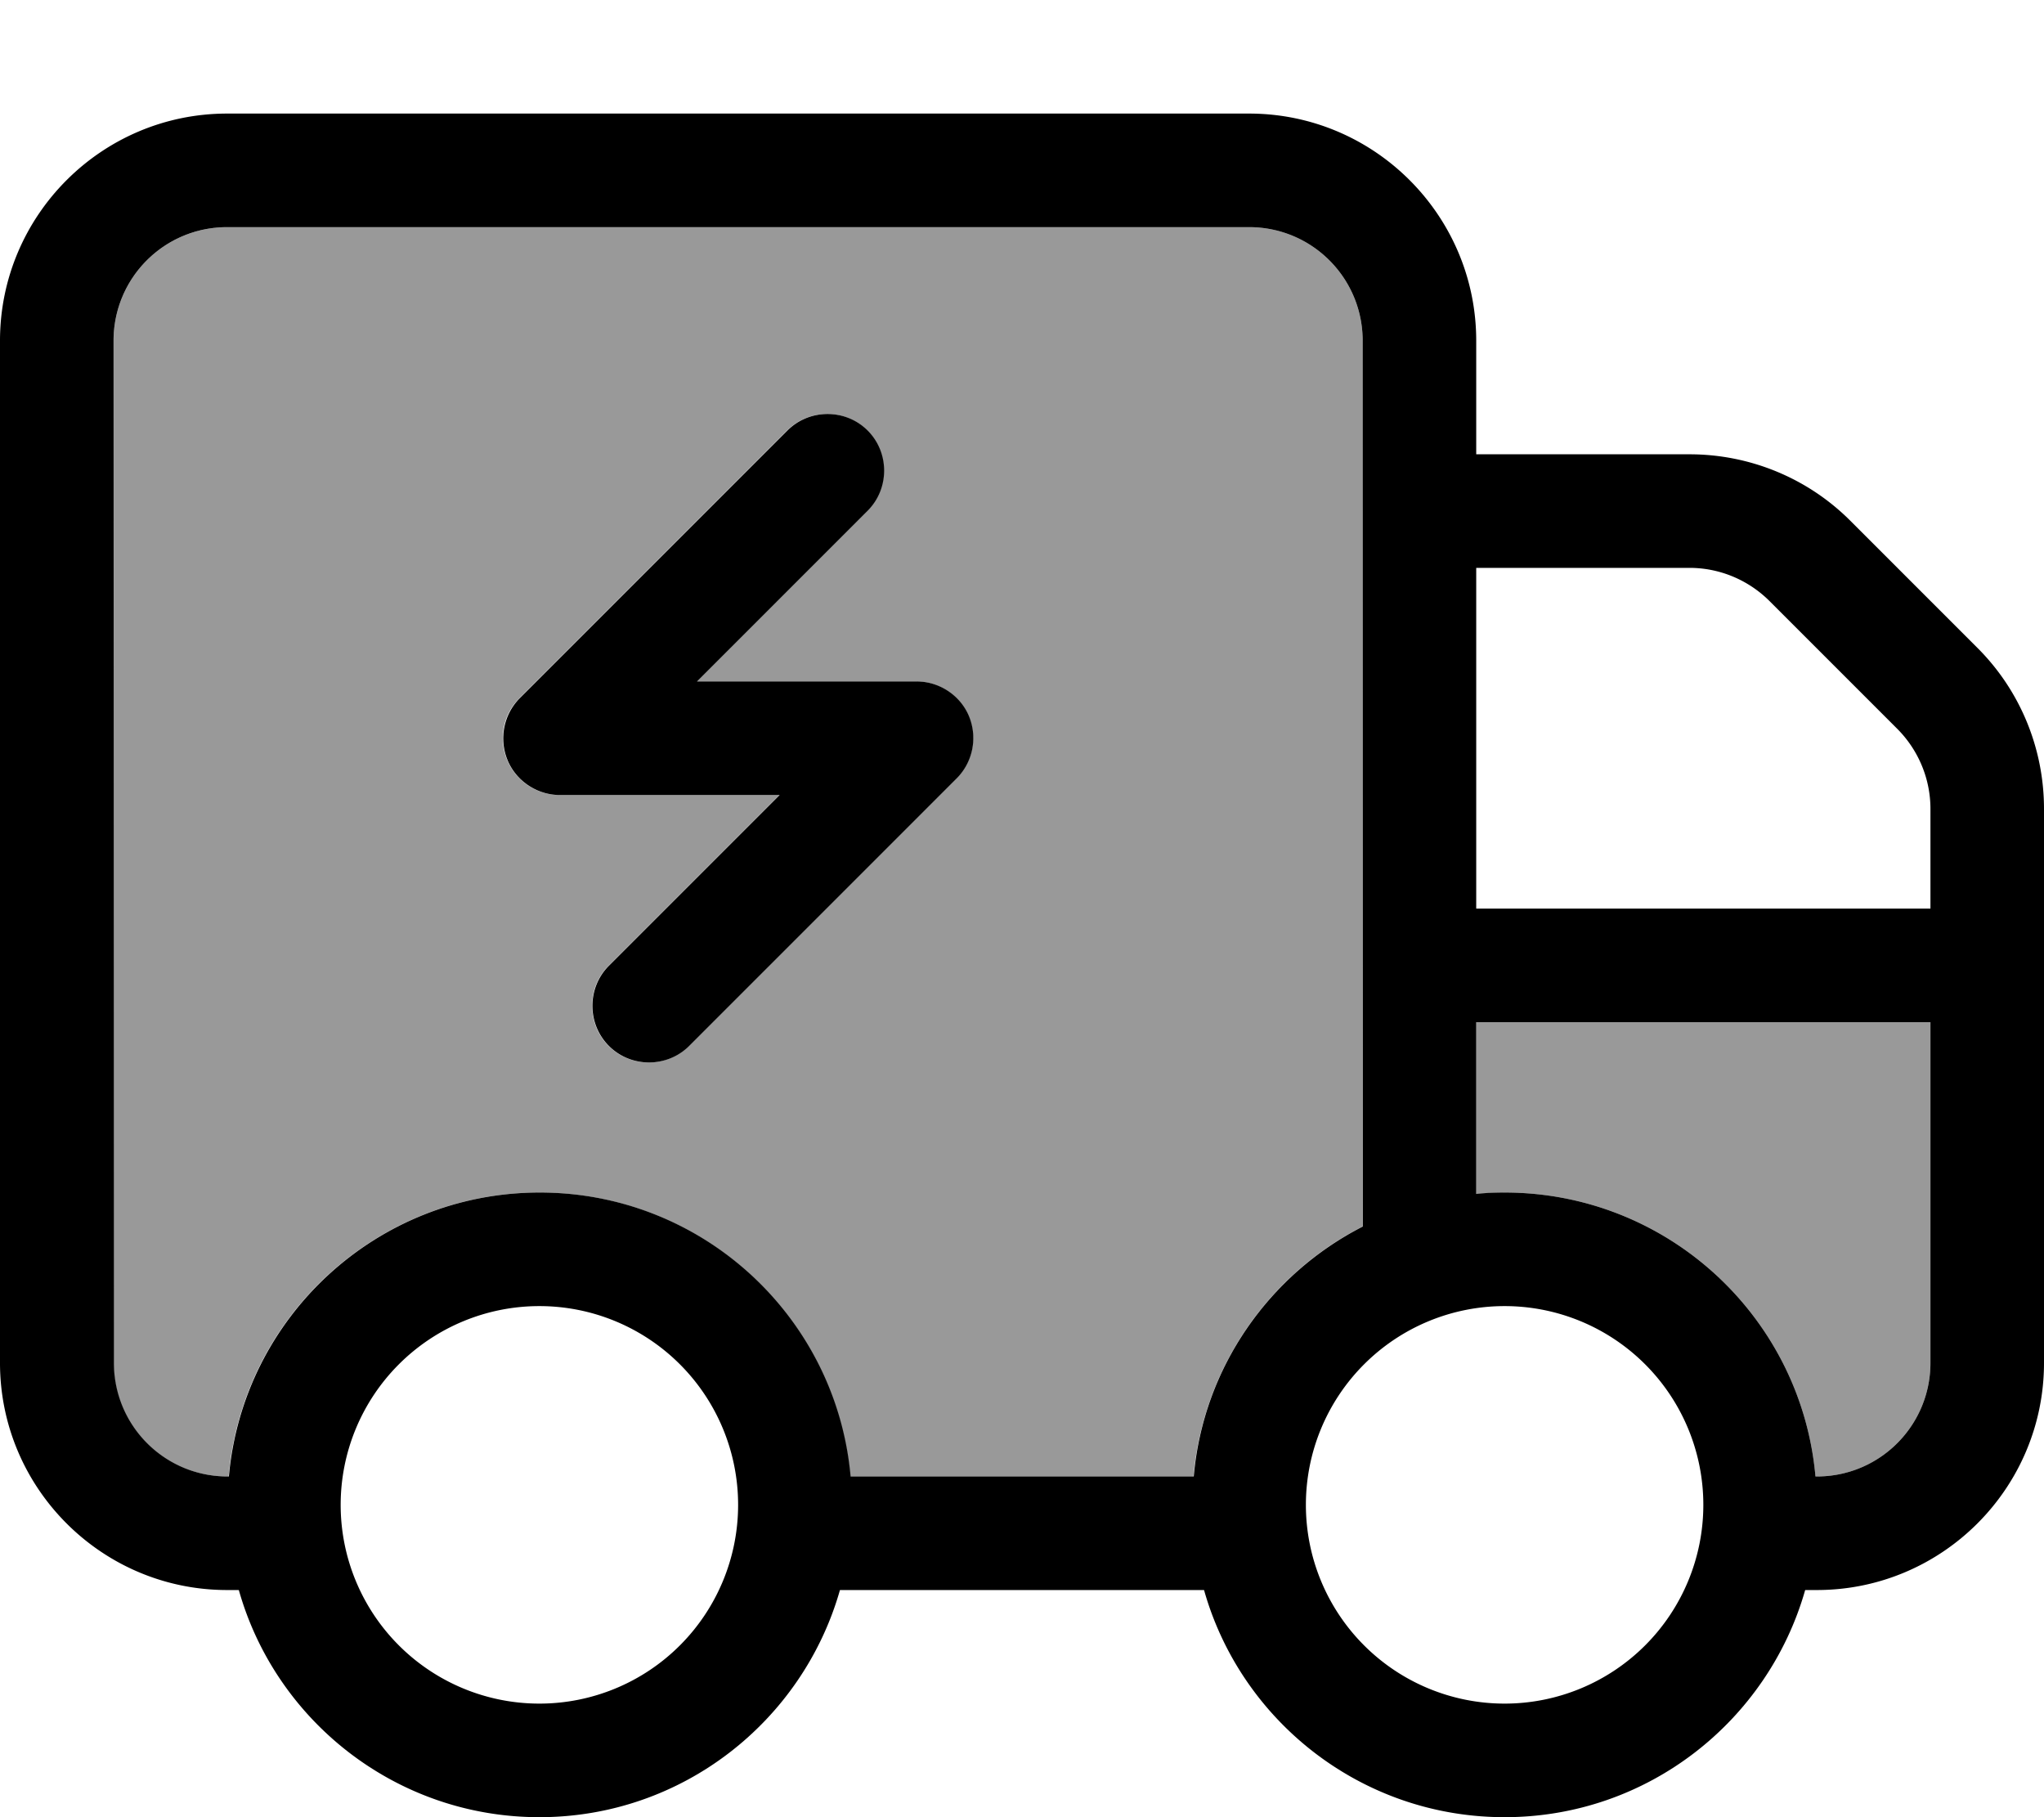 <svg xmlns="http://www.w3.org/2000/svg" viewBox="0 0 576 512"><!--! Font Awesome Pro 7.0.1 by @fontawesome - https://fontawesome.com License - https://fontawesome.com/license (Commercial License) Copyright 2025 Fonticons, Inc. --><path style="fill:currentColor;opacity:.4" d="M32 96l0 288c0 17.7 14.3 32 32 32l.4 0c4-44.9 41.7-80 87.6-80s83.6 35.1 87.6 80l96.7 0c2.8-30.8 21.4-57 47.6-70.4L384 96c0-17.7-14.3-32-32-32L64 64C46.3 64 32 78.3 32 96zM142.9 214.1c-2.5-6-1.1-12.9 3.5-17.4l75.4-75.4c6.2-6.2 16.4-6.2 22.6 0s6.2 16.4 0 22.6l-48.1 48.1 61.9 0c6.5 0 12.3 3.9 14.8 9.9s1.1 12.9-3.5 17.4l-75.4 75.4c-6.2 6.2-16.4 6.2-22.6 0s-6.2-16.4 0-22.6l48.1-48.1-61.9 0c-6.5 0-12.3-3.9-14.8-9.9zM416 288l0 48.4c2.6-.2 5.3-.4 8-.4 45.9 0 83.6 35.1 87.6 80l.4 0c17.7 0 32-14.3 32-32l0-96-128 0z"/><path style="fill:currentColor;opacity:1" d="M352 64c17.7 0 32 14.3 32 32l0 249.6c-26.2 13.4-44.9 39.6-47.6 70.4l-96.7 0c-4-44.9-41.7-80-87.6-80s-83.6 35.1-87.6 80l-.4 0c-17.7 0-32-14.3-32-32L32 96c0-17.7 14.3-32 32-32l288 0zm64 272.4l0-48.4 128 0 0 96c0 17.7-14.3 32-32 32l-.4 0c-4-44.9-41.7-80-87.6-80-2.7 0-5.4 .1-8 .4zM544 227.9l0 28.1-128 0 0-96 60.1 0c8.5 0 16.6 3.4 22.6 9.4l35.9 35.9c6 6 9.4 14.1 9.4 22.6zM64 448l3.3 0c10.4 36.9 44.4 64 84.7 64s74.2-27.1 84.7-64l102.6 0c10.4 36.9 44.4 64 84.7 64s74.2-27.1 84.7-64l3.3 0c35.3 0 64-28.7 64-64l0-156.1c0-17-6.7-33.3-18.7-45.3l-35.9-35.9c-12-12-28.3-18.7-45.3-18.7l-60.1 0 0-32c0-35.3-28.7-64-64-64L64 32C28.7 32 0 60.7 0 96L0 384c0 35.3 28.7 64 64 64zm32-24a56 56 0 1 1 112 0 56 56 0 1 1 -112 0zm272 0a56 56 0 1 1 112 0 56 56 0 1 1 -112 0zM244.5 143.9c6.2-6.2 6.2-16.4 0-22.6s-16.4-6.2-22.6 0l-75.4 75.4c-4.6 4.6-5.9 11.5-3.5 17.4s8.3 9.9 14.8 9.9l61.9 0-48.1 48.1c-6.2 6.2-6.2 16.4 0 22.6s16.4 6.2 22.6 0l75.4-75.4c4.6-4.6 5.9-11.5 3.5-17.4s-8.3-9.9-14.8-9.9l-61.9 0 48.1-48.1z"/></svg>